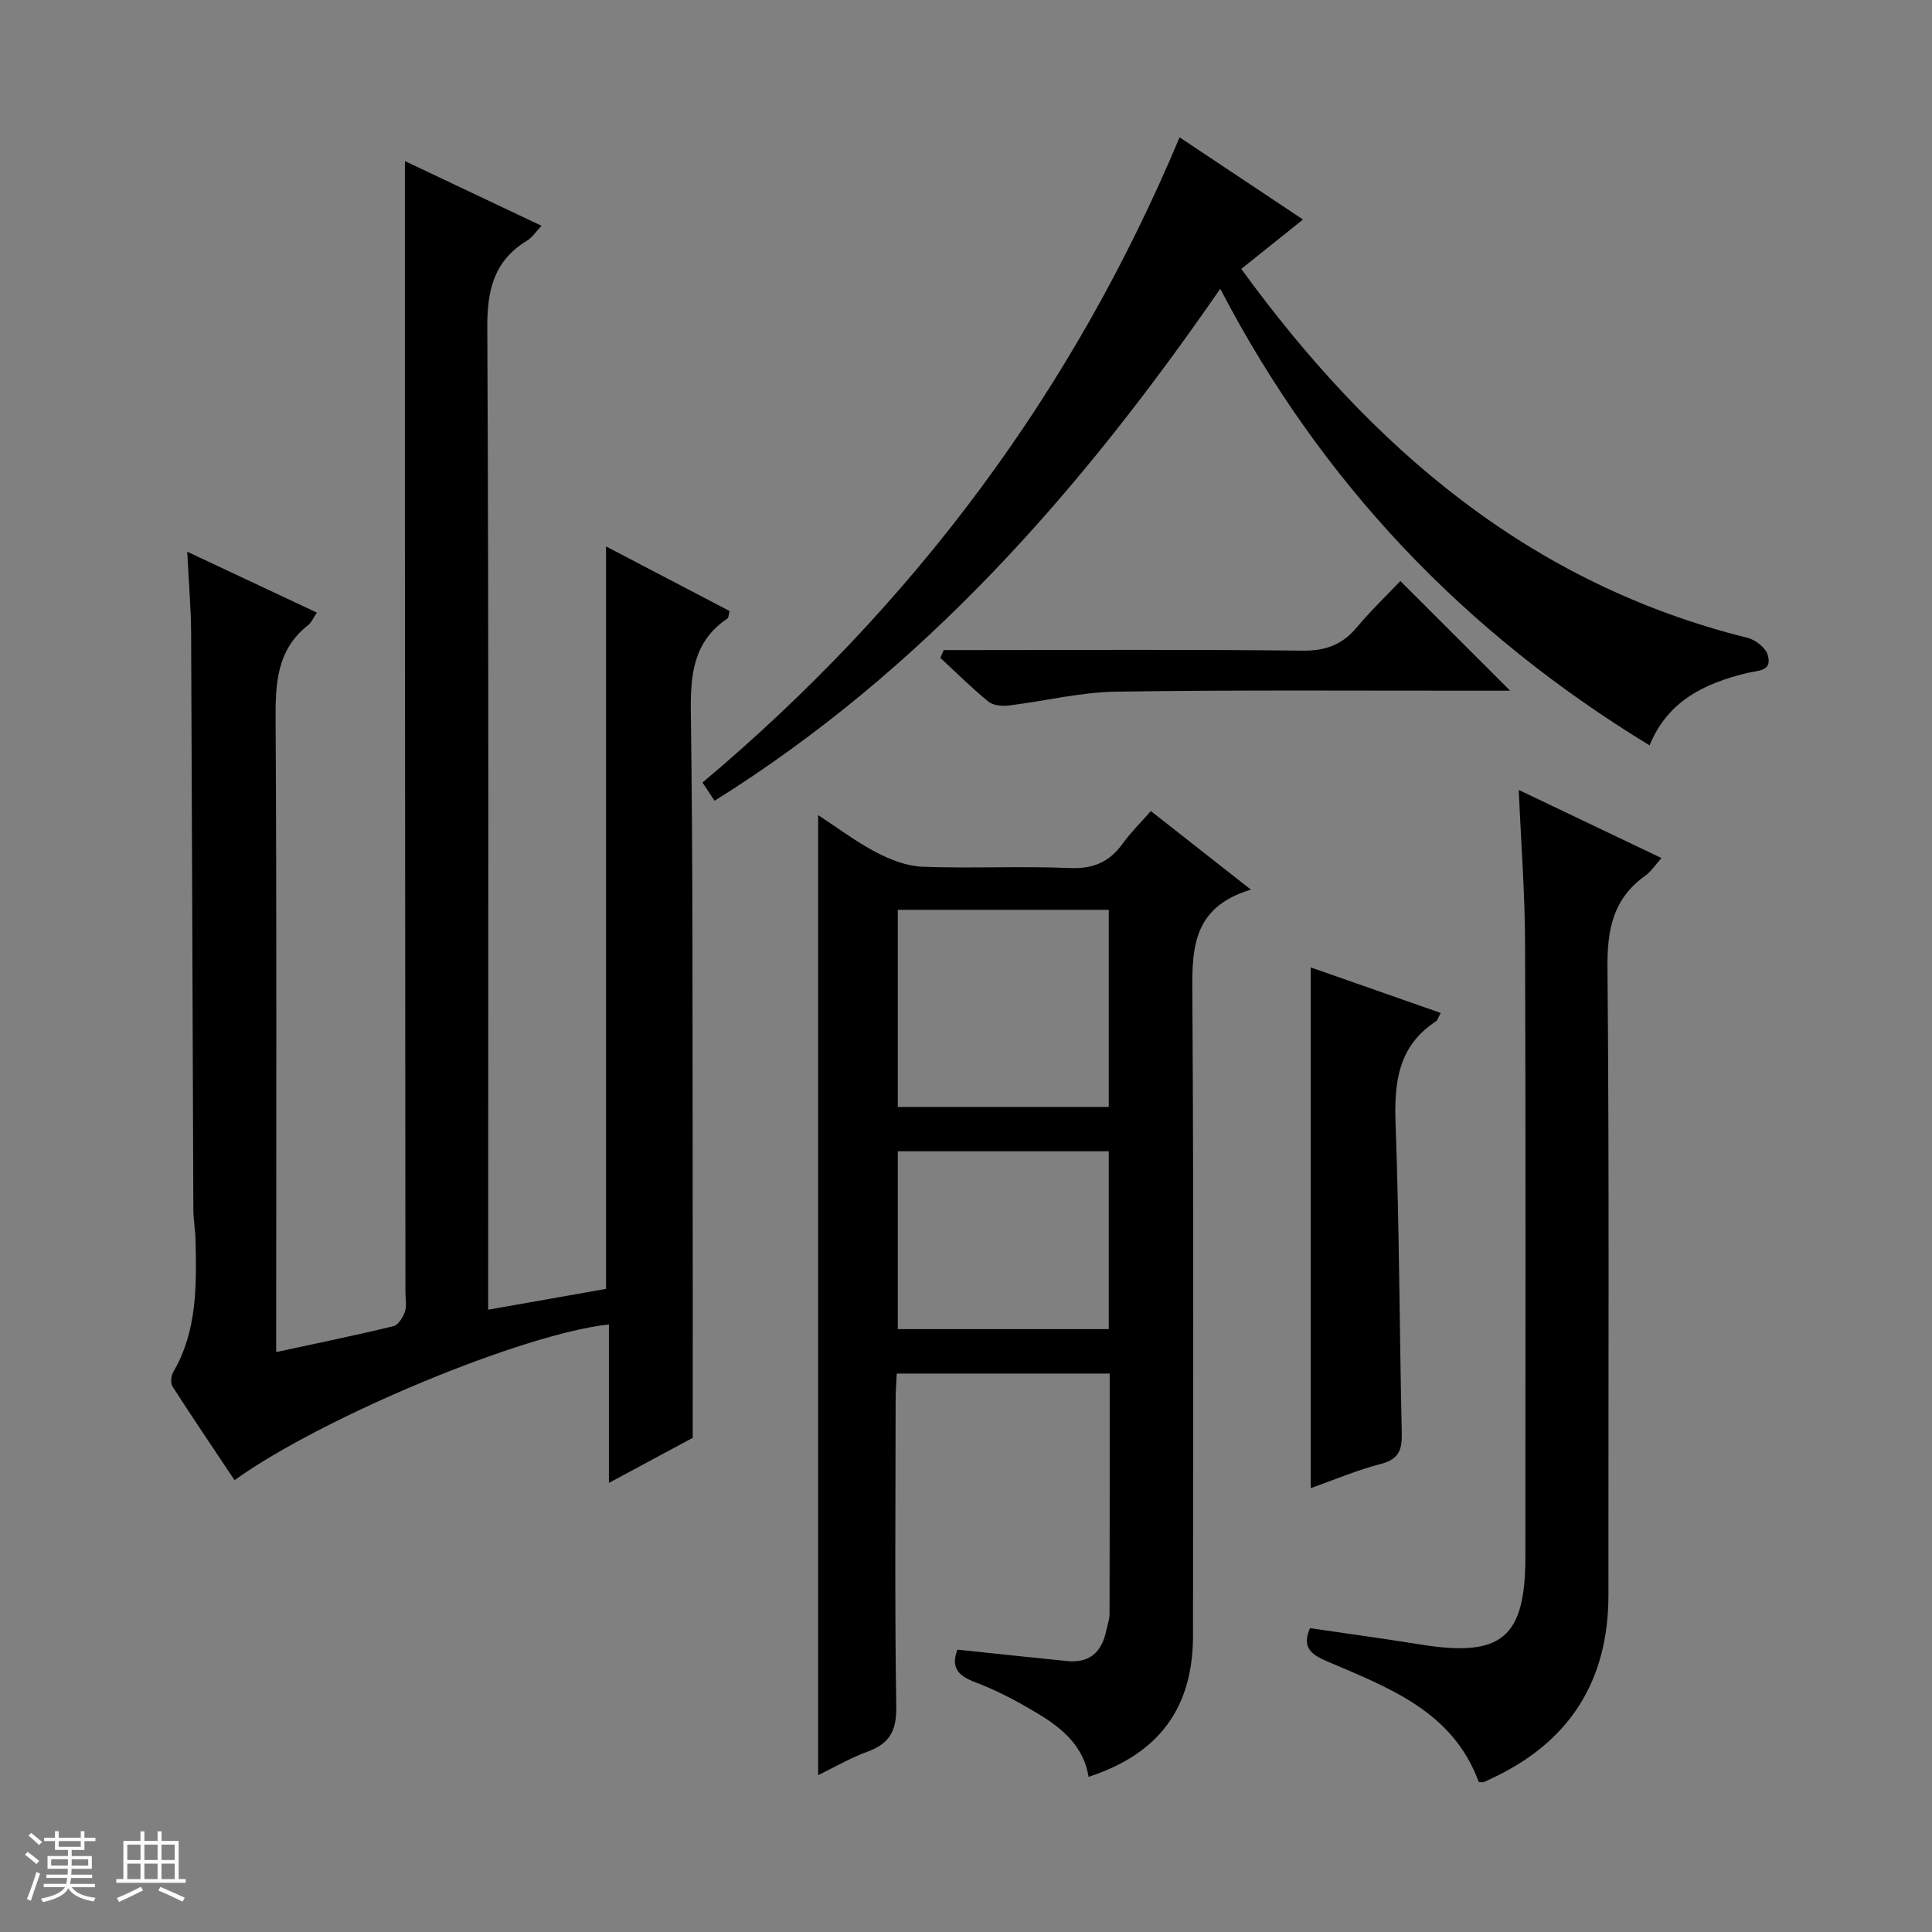<svg enable-background="new 0 0 400 400" viewBox="0 0 400 400" xmlns="http://www.w3.org/2000/svg"><rect x="0" y="0" width="400" height="400" fill="#808080" stroke="none"/><path d="m5.17 384 .56-.58c.85.61 1.65 1.24 2.4 1.87l-.59.64c-.84-.73-1.63-1.38-2.37-1.93m1.22 9.53-.82-.34c.71-1.76 1.37-3.64 1.98-5.63.24.13.5.25.76.36-.6 1.67-1.24 3.54-1.92 5.61m-.5-13.5.57-.54c.56.44 1.31 1.06 2.26 1.87l-.64.64c-.68-.66-1.41-1.32-2.19-1.97m3.25.46h2.24v-1.36h.77v1.36h4.57v-1.36h.76v1.36h2.28v.69h-2.28v1.84h-2.64v1.26h4.18v2.64h-4.21c0 .45-.02.86-.05 1.21h4.32v.69h-4.38c-.04.34-.1.75-.19 1.22h5.15v.69h-4.82c.87 1.19 2.51 1.92 4.93 2.19-.17.31-.3.57-.37.76-2.77-.49-4.52-1.41-5.26-2.76-.56 1.26-2.3 2.23-5.24 2.9-.12-.24-.26-.48-.43-.72 2.73-.55 4.38-1.34 4.96-2.38h-4.38v-.69h4.65c.1-.38.17-.79.21-1.22h-4.32v-.69h4.4c.03-.34.05-.75.05-1.21h-4.2v-2.64h4.23v-1.26h-2.69v-1.84h-2.24zm1.46 4.46v1.29h3.45c.01-.4.02-.57.01-.53v-.32-.45h-3.46zm1.55-2.59h4.57v-1.19h-4.57zm6.11 2.59h-3.42v.77c-.01.19-.01.37-.02.53h3.44z" fill="#fafbfc"/><path d="m32.63 379.16h.82v1.98h3.54v7.89h1.46v.78h-14.37v-.78h1.46v-7.89h3.54v-1.98h.82v1.98h2.73zm-3.49 11.48.5.73c-1.61.82-3.28 1.63-5 2.41-.13-.27-.28-.55-.44-.82 1.75-.72 3.4-1.49 4.94-2.32m-2.78-5.55h2.73v-3.18h-2.73zm0 3.95h2.73v-3.2h-2.73zm3.54-3.95h2.73v-3.18h-2.73zm0 3.95h2.73v-3.2h-2.73zm7.89 4.68c-1.84-.92-3.51-1.7-5.02-2.32l.45-.73c1.89.8 3.57 1.55 5.04 2.23zm-1.62-11.81h-2.73v3.18h2.73zm-2.73 7.13h2.73v-3.2h-2.73v3.19z" fill="#fafbfc"/><g fill="#000001"><path d="m38.77 114.23c9.37 4.4 17.86 8.39 26.83 12.6-.75 1.11-1.11 2.05-1.79 2.58-6.52 5.12-6.79 12.07-6.75 19.66.24 41.49.12 82.97.12 124.46v6.4c8.46-1.83 16.4-3.45 24.27-5.36 1.01-.24 1.98-1.84 2.39-3.02.41-1.19.1-2.63.1-3.97-.04-53.48-.08-106.97-.11-160.45-.01-24.47 0-48.93 0-73.78 8.88 4.21 18.32 8.68 28.29 13.4-1.24 1.29-1.95 2.43-2.97 3.05-6.86 4.17-8.3 10.17-8.26 18.01.32 65.64.18 131.29.18 196.94v6.41c8.58-1.51 16.54-2.92 24.4-4.31 0-51.28 0-102.32 0-153.72 8.54 4.46 17.02 8.9 25.57 13.37-.19.71-.16 1.37-.44 1.56-7.11 4.79-7.68 11.71-7.57 19.6.44 31.15.32 62.31.38 93.46.03 18.45.01 36.91.01 56.57-4.57 2.46-10.65 5.72-17.35 9.33 0-11.33 0-22.05 0-32.81-17.88 1.94-59.31 19.18-77.51 32.24-4.31-6.46-8.66-12.88-12.85-19.4-.45-.7-.29-2.22.18-3.02 4.95-8.49 4.79-17.81 4.6-27.14-.04-2.15-.45-4.29-.46-6.44-.16-39.82-.27-79.63-.46-119.45-.04-5.23-.5-10.49-.8-16.77z"/><path d="m258.99 184.19c-12.7 3.79-12.19 13.1-12.12 22.95.29 43.81.13 87.62.13 131.43 0 15.02-6.99 24.52-21.62 29.31-.98-6.16-5.24-9.89-10.12-12.86-4.24-2.58-8.69-4.98-13.32-6.72-3.73-1.4-5.09-3.18-3.71-6.76 7.64.8 15.2 1.62 22.77 2.37 4.65.46 7.14-1.95 8.04-6.32.23-1.14.67-2.27.68-3.41.04-16.47.03-32.94.03-49.8-14.63 0-29.03 0-44.09 0-.08 1.72-.23 3.62-.23 5.52-.02 21.16-.2 42.31.13 63.47.08 4.97-1.39 7.64-5.95 9.29-3.53 1.28-6.82 3.22-10.22 4.87 0-66.35 0-132.22 0-198.77 4.07 2.66 7.87 5.54 12.03 7.71 2.94 1.54 6.36 2.86 9.61 2.98 10.15.38 20.33-.16 30.47.27 4.88.21 8.22-1.27 10.97-5.1 1.64-2.28 3.67-4.27 5.8-6.7 6.57 5.17 13.05 10.25 20.72 16.27zm-29.43 4.18c-14.76 0-29.26 0-43.68 0v40.81h43.68c0-13.82 0-27.23 0-40.81zm0 49.99c-14.76 0-29.25 0-43.68 0v36.82h43.68c0-12.48 0-24.56 0-36.82z"/><path d="m147.94 165.79c-.81-1.22-1.58-2.39-2.5-3.77 43.62-36.66 76.68-80.83 98.78-133.59 8.68 5.78 16.95 11.29 25.55 17.02-4.41 3.53-8.52 6.82-12.78 10.23 26.9 36.98 59.65 65.16 104.83 76.38 1.64.41 3.74 2.05 4.17 3.55 1.01 3.44-2.04 3.18-4.28 3.73-8.67 2.12-16.39 5.67-20.18 14.98-38.3-23.33-67.99-54.38-88.89-94.53-28.81 41.72-61.38 78.94-104.7 106z"/><path d="m314.44 163.55c10.1 4.82 19.62 9.36 29.55 14.1-1.34 1.5-2.16 2.8-3.32 3.63-6.64 4.71-7.93 11.04-7.86 18.97.39 43.3.16 86.61.2 129.92.01 18.03-8.19 30.7-24.53 38.2-.45.21-.88.46-1.36.6-.29.08-.64-.02-.97-.05-5.43-14.78-18.86-19.56-31.6-25.05-3.36-1.45-4.96-3-3.33-6.78 7.75 1.14 15.45 2.19 23.11 3.42 16.54 2.64 21.48-1.46 21.48-18.06.01-42.31.09-84.62-.06-126.93-.02-10.43-.83-20.87-1.31-31.97z"/><path d="m271.37 200.29c9.05 3.17 17.89 6.26 26.92 9.43-.55.97-.68 1.53-1.03 1.76-7.81 5.13-8.64 12.65-8.32 21.25.78 21.29.8 42.6 1.28 63.89.08 3.41-.5 5.47-4.27 6.45-4.94 1.28-9.68 3.3-14.57 5.03-.01-35.91-.01-71.42-.01-107.81z"/><path d="m195.39 134.59h5.29c22.99 0 45.99-.15 68.98.12 4.79.06 8.24-1.23 11.25-4.82 2.88-3.44 6.14-6.56 9.02-9.6 7.68 7.67 14.96 14.95 22.73 22.71-1.78 0-3.47 0-5.16 0-25.49.02-50.99-.18-76.47.2-7.39.11-14.75 1.97-22.14 2.86-1.39.17-3.27.01-4.26-.8-3.47-2.83-6.65-6.01-9.94-9.06.22-.53.46-1.07.7-1.61z"/></g></svg>